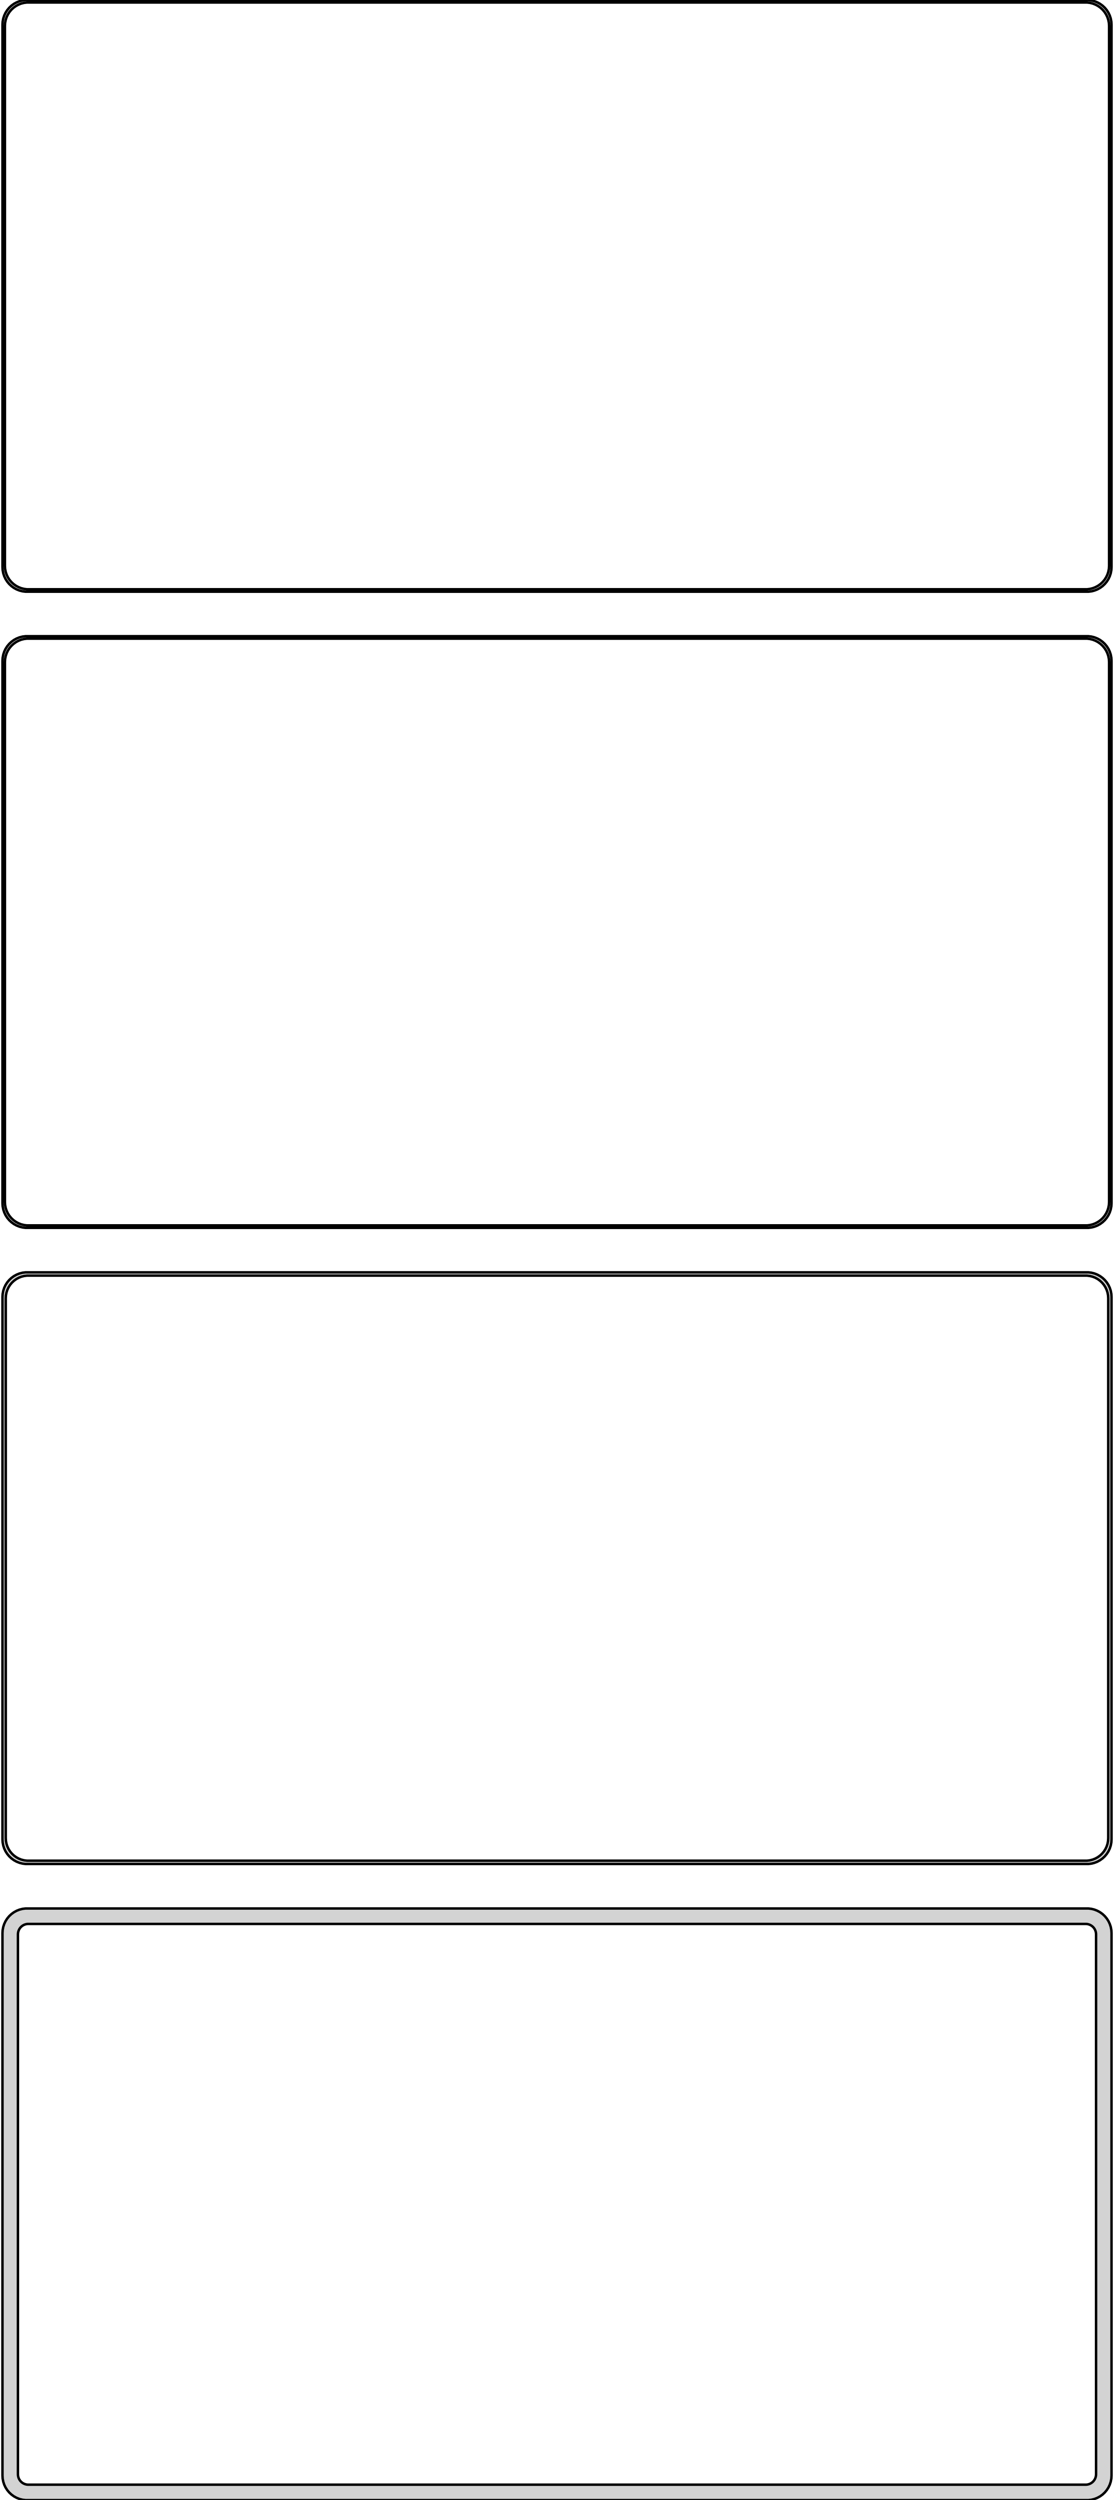 <?xml version="1.0" standalone="no"?>
<!DOCTYPE svg PUBLIC "-//W3C//DTD SVG 1.1//EN" "http://www.w3.org/Graphics/SVG/1.1/DTD/svg11.dtd">
<svg width="226mm" height="507mm" viewBox="-113 -963 226 507" xmlns="http://www.w3.org/2000/svg" version="1.1">
<title>OpenSCAD Model</title>
<path d="
M 108.437,-843.089 L 109.045,-843.245 L 109.629,-843.476 L 110.179,-843.778 L 110.687,-844.147 L 111.145,-844.577
 L 111.545,-845.061 L 111.882,-845.591 L 112.149,-846.159 L 112.343,-846.757 L 112.461,-847.373 L 112.5,-848
 L 112.5,-958 L 112.461,-958.627 L 112.343,-959.243 L 112.149,-959.841 L 111.882,-960.409 L 111.545,-960.939
 L 111.145,-961.423 L 110.687,-961.853 L 110.179,-962.222 L 109.629,-962.524 L 109.045,-962.755 L 108.437,-962.911
 L 107.814,-962.99 L -107.814,-962.99 L -108.437,-962.911 L -109.045,-962.755 L -109.629,-962.524 L -110.179,-962.222
 L -110.687,-961.853 L -111.145,-961.423 L -111.545,-960.939 L -111.882,-960.409 L -112.149,-959.841 L -112.343,-959.243
 L -112.461,-958.627 L -112.5,-958 L -112.5,-848 L -112.461,-847.373 L -112.343,-846.757 L -112.149,-846.159
 L -111.882,-845.591 L -111.545,-845.061 L -111.145,-844.577 L -110.687,-844.147 L -110.179,-843.778 L -109.629,-843.476
 L -109.045,-843.245 L -108.437,-843.089 L -107.814,-843.01 L 107.814,-843.01 z
M -107.548,-843.509 L -108.14,-843.584 L -108.718,-843.732 L -109.272,-843.952 L -109.795,-844.239 L -110.278,-844.59
 L -110.713,-844.998 L -111.093,-845.458 L -111.412,-845.962 L -111.666,-846.501 L -111.851,-847.069 L -111.963,-847.655
 L -112,-848.25 L -112,-957.75 L -111.963,-958.345 L -111.851,-958.931 L -111.666,-959.499 L -111.412,-960.038
 L -111.093,-960.542 L -110.713,-961.002 L -110.278,-961.41 L -109.795,-961.761 L -109.272,-962.048 L -108.718,-962.268
 L -108.14,-962.416 L -107.548,-962.491 L 107.548,-962.491 L 108.14,-962.416 L 108.718,-962.268 L 109.272,-962.048
 L 109.795,-961.761 L 110.278,-961.41 L 110.713,-961.002 L 111.093,-960.542 L 111.412,-960.038 L 111.666,-959.499
 L 111.851,-958.931 L 111.963,-958.345 L 112,-957.75 L 112,-848.25 L 111.963,-847.655 L 111.851,-847.069
 L 111.666,-846.501 L 111.412,-845.962 L 111.093,-845.458 L 110.713,-844.998 L 110.278,-844.59 L 109.795,-844.239
 L 109.272,-843.952 L 108.718,-843.732 L 108.14,-843.584 L 107.548,-843.509 z
M 108.437,-714.089 L 109.045,-714.245 L 109.629,-714.476 L 110.179,-714.778 L 110.687,-715.147 L 111.145,-715.577
 L 111.545,-716.061 L 111.882,-716.591 L 112.149,-717.159 L 112.343,-717.757 L 112.461,-718.373 L 112.5,-719
 L 112.5,-829 L 112.461,-829.627 L 112.343,-830.243 L 112.149,-830.841 L 111.882,-831.409 L 111.545,-831.939
 L 111.145,-832.423 L 110.687,-832.853 L 110.179,-833.222 L 109.629,-833.524 L 109.045,-833.755 L 108.437,-833.911
 L 107.814,-833.99 L -107.814,-833.99 L -108.437,-833.911 L -109.045,-833.755 L -109.629,-833.524 L -110.179,-833.222
 L -110.687,-832.853 L -111.145,-832.423 L -111.545,-831.939 L -111.882,-831.409 L -112.149,-830.841 L -112.343,-830.243
 L -112.461,-829.627 L -112.5,-829 L -112.5,-719 L -112.461,-718.373 L -112.343,-717.757 L -112.149,-717.159
 L -111.882,-716.591 L -111.545,-716.061 L -111.145,-715.577 L -110.687,-715.147 L -110.179,-714.778 L -109.629,-714.476
 L -109.045,-714.245 L -108.437,-714.089 L -107.814,-714.01 L 107.814,-714.01 z
M -107.548,-714.509 L -108.14,-714.584 L -108.718,-714.732 L -109.272,-714.952 L -109.795,-715.239 L -110.278,-715.59
 L -110.713,-715.998 L -111.093,-716.458 L -111.412,-716.962 L -111.666,-717.501 L -111.851,-718.069 L -111.963,-718.655
 L -112,-719.25 L -112,-828.75 L -111.963,-829.345 L -111.851,-829.931 L -111.666,-830.499 L -111.412,-831.038
 L -111.093,-831.542 L -110.713,-832.002 L -110.278,-832.41 L -109.795,-832.761 L -109.272,-833.048 L -108.718,-833.268
 L -108.14,-833.416 L -107.548,-833.491 L 107.548,-833.491 L 108.14,-833.416 L 108.718,-833.268 L 109.272,-833.048
 L 109.795,-832.761 L 110.278,-832.41 L 110.713,-832.002 L 111.093,-831.542 L 111.412,-831.038 L 111.666,-830.499
 L 111.851,-829.931 L 111.963,-829.345 L 112,-828.75 L 112,-719.25 L 111.963,-718.655 L 111.851,-718.069
 L 111.666,-717.501 L 111.412,-716.962 L 111.093,-716.458 L 110.713,-715.998 L 110.278,-715.59 L 109.795,-715.239
 L 109.272,-714.952 L 108.718,-714.732 L 108.14,-714.584 L 107.548,-714.509 z
M 108.437,-585.089 L 109.045,-585.245 L 109.629,-585.476 L 110.179,-585.778 L 110.687,-586.147 L 111.145,-586.577
 L 111.545,-587.061 L 111.882,-587.591 L 112.149,-588.159 L 112.343,-588.757 L 112.461,-589.373 L 112.5,-590
 L 112.5,-700 L 112.461,-700.627 L 112.343,-701.243 L 112.149,-701.841 L 111.882,-702.409 L 111.545,-702.939
 L 111.145,-703.423 L 110.687,-703.853 L 110.179,-704.222 L 109.629,-704.524 L 109.045,-704.755 L 108.437,-704.911
 L 107.814,-704.99 L -107.814,-704.99 L -108.437,-704.911 L -109.045,-704.755 L -109.629,-704.524 L -110.179,-704.222
 L -110.687,-703.853 L -111.145,-703.423 L -111.545,-702.939 L -111.882,-702.409 L -112.149,-701.841 L -112.343,-701.243
 L -112.461,-700.627 L -112.5,-700 L -112.5,-590 L -112.461,-589.373 L -112.343,-588.757 L -112.149,-588.159
 L -111.882,-587.591 L -111.545,-587.061 L -111.145,-586.577 L -110.687,-586.147 L -110.179,-585.778 L -109.629,-585.476
 L -109.045,-585.245 L -108.437,-585.089 L -107.814,-585.01 L 107.814,-585.01 z
M -107.537,-585.681 L -108.108,-585.753 L -108.665,-585.896 L -109.199,-586.107 L -109.703,-586.384 L -110.168,-586.722
 L -110.588,-587.116 L -110.954,-587.559 L -111.262,-588.044 L -111.507,-588.565 L -111.685,-589.111 L -111.792,-589.676
 L -111.828,-590.25 L -111.828,-699.75 L -111.792,-700.324 L -111.685,-700.889 L -111.507,-701.435 L -111.262,-701.956
 L -110.954,-702.441 L -110.588,-702.884 L -110.168,-703.278 L -109.703,-703.616 L -109.199,-703.893 L -108.665,-704.104
 L -108.108,-704.247 L -107.537,-704.319 L 107.537,-704.319 L 108.108,-704.247 L 108.665,-704.104 L 109.199,-703.893
 L 109.703,-703.616 L 110.168,-703.278 L 110.588,-702.884 L 110.954,-702.441 L 111.262,-701.956 L 111.507,-701.435
 L 111.685,-700.889 L 111.792,-700.324 L 111.828,-699.75 L 111.828,-590.25 L 111.792,-589.676 L 111.685,-589.111
 L 111.507,-588.565 L 111.262,-588.044 L 110.954,-587.559 L 110.588,-587.116 L 110.168,-586.722 L 109.703,-586.384
 L 109.199,-586.107 L 108.665,-585.896 L 108.108,-585.753 L 107.537,-585.681 z
M 108.437,-456.089 L 109.045,-456.245 L 109.629,-456.476 L 110.179,-456.778 L 110.687,-457.147 L 111.145,-457.577
 L 111.545,-458.061 L 111.882,-458.591 L 112.149,-459.159 L 112.343,-459.757 L 112.461,-460.373 L 112.5,-461
 L 112.5,-571 L 112.461,-571.627 L 112.343,-572.243 L 112.149,-572.841 L 111.882,-573.409 L 111.545,-573.939
 L 111.145,-574.423 L 110.687,-574.853 L 110.179,-575.222 L 109.629,-575.524 L 109.045,-575.755 L 108.437,-575.911
 L 107.814,-575.99 L -107.814,-575.99 L -108.437,-575.911 L -109.045,-575.755 L -109.629,-575.524 L -110.179,-575.222
 L -110.687,-574.853 L -111.145,-574.423 L -111.545,-573.939 L -111.882,-573.409 L -112.149,-572.841 L -112.343,-572.243
 L -112.461,-571.627 L -112.5,-571 L -112.5,-461 L -112.461,-460.373 L -112.343,-459.757 L -112.149,-459.159
 L -111.882,-458.591 L -111.545,-458.061 L -111.145,-457.577 L -110.687,-457.147 L -110.179,-456.778 L -109.629,-456.476
 L -109.045,-456.245 L -108.437,-456.089 L -107.814,-456.01 L 107.814,-456.01 z
M -107.382,-459.145 L -107.645,-459.178 L -107.902,-459.244 L -108.148,-459.341 L -108.38,-459.469 L -108.595,-459.625
 L -108.788,-459.806 L -108.957,-460.01 L -109.099,-460.234 L -109.211,-460.473 L -109.293,-460.725 L -109.343,-460.986
 L -109.36,-461.25 L -109.36,-570.75 L -109.343,-571.014 L -109.293,-571.275 L -109.211,-571.527 L -109.099,-571.766
 L -108.957,-571.99 L -108.788,-572.194 L -108.595,-572.375 L -108.38,-572.531 L -108.148,-572.659 L -107.902,-572.756
 L -107.645,-572.822 L -107.382,-572.855 L 107.382,-572.855 L 107.645,-572.822 L 107.902,-572.756 L 108.148,-572.659
 L 108.38,-572.531 L 108.595,-572.375 L 108.788,-572.194 L 108.957,-571.99 L 109.099,-571.766 L 109.211,-571.527
 L 109.293,-571.275 L 109.343,-571.014 L 109.36,-570.75 L 109.36,-461.25 L 109.343,-460.986 L 109.293,-460.725
 L 109.211,-460.473 L 109.099,-460.234 L 108.957,-460.01 L 108.788,-459.806 L 108.595,-459.625 L 108.38,-459.469
 L 108.148,-459.341 L 107.902,-459.244 L 107.645,-459.178 L 107.382,-459.145 z
" stroke="black" fill="lightgray" stroke-width="0.5"/>
</svg>
